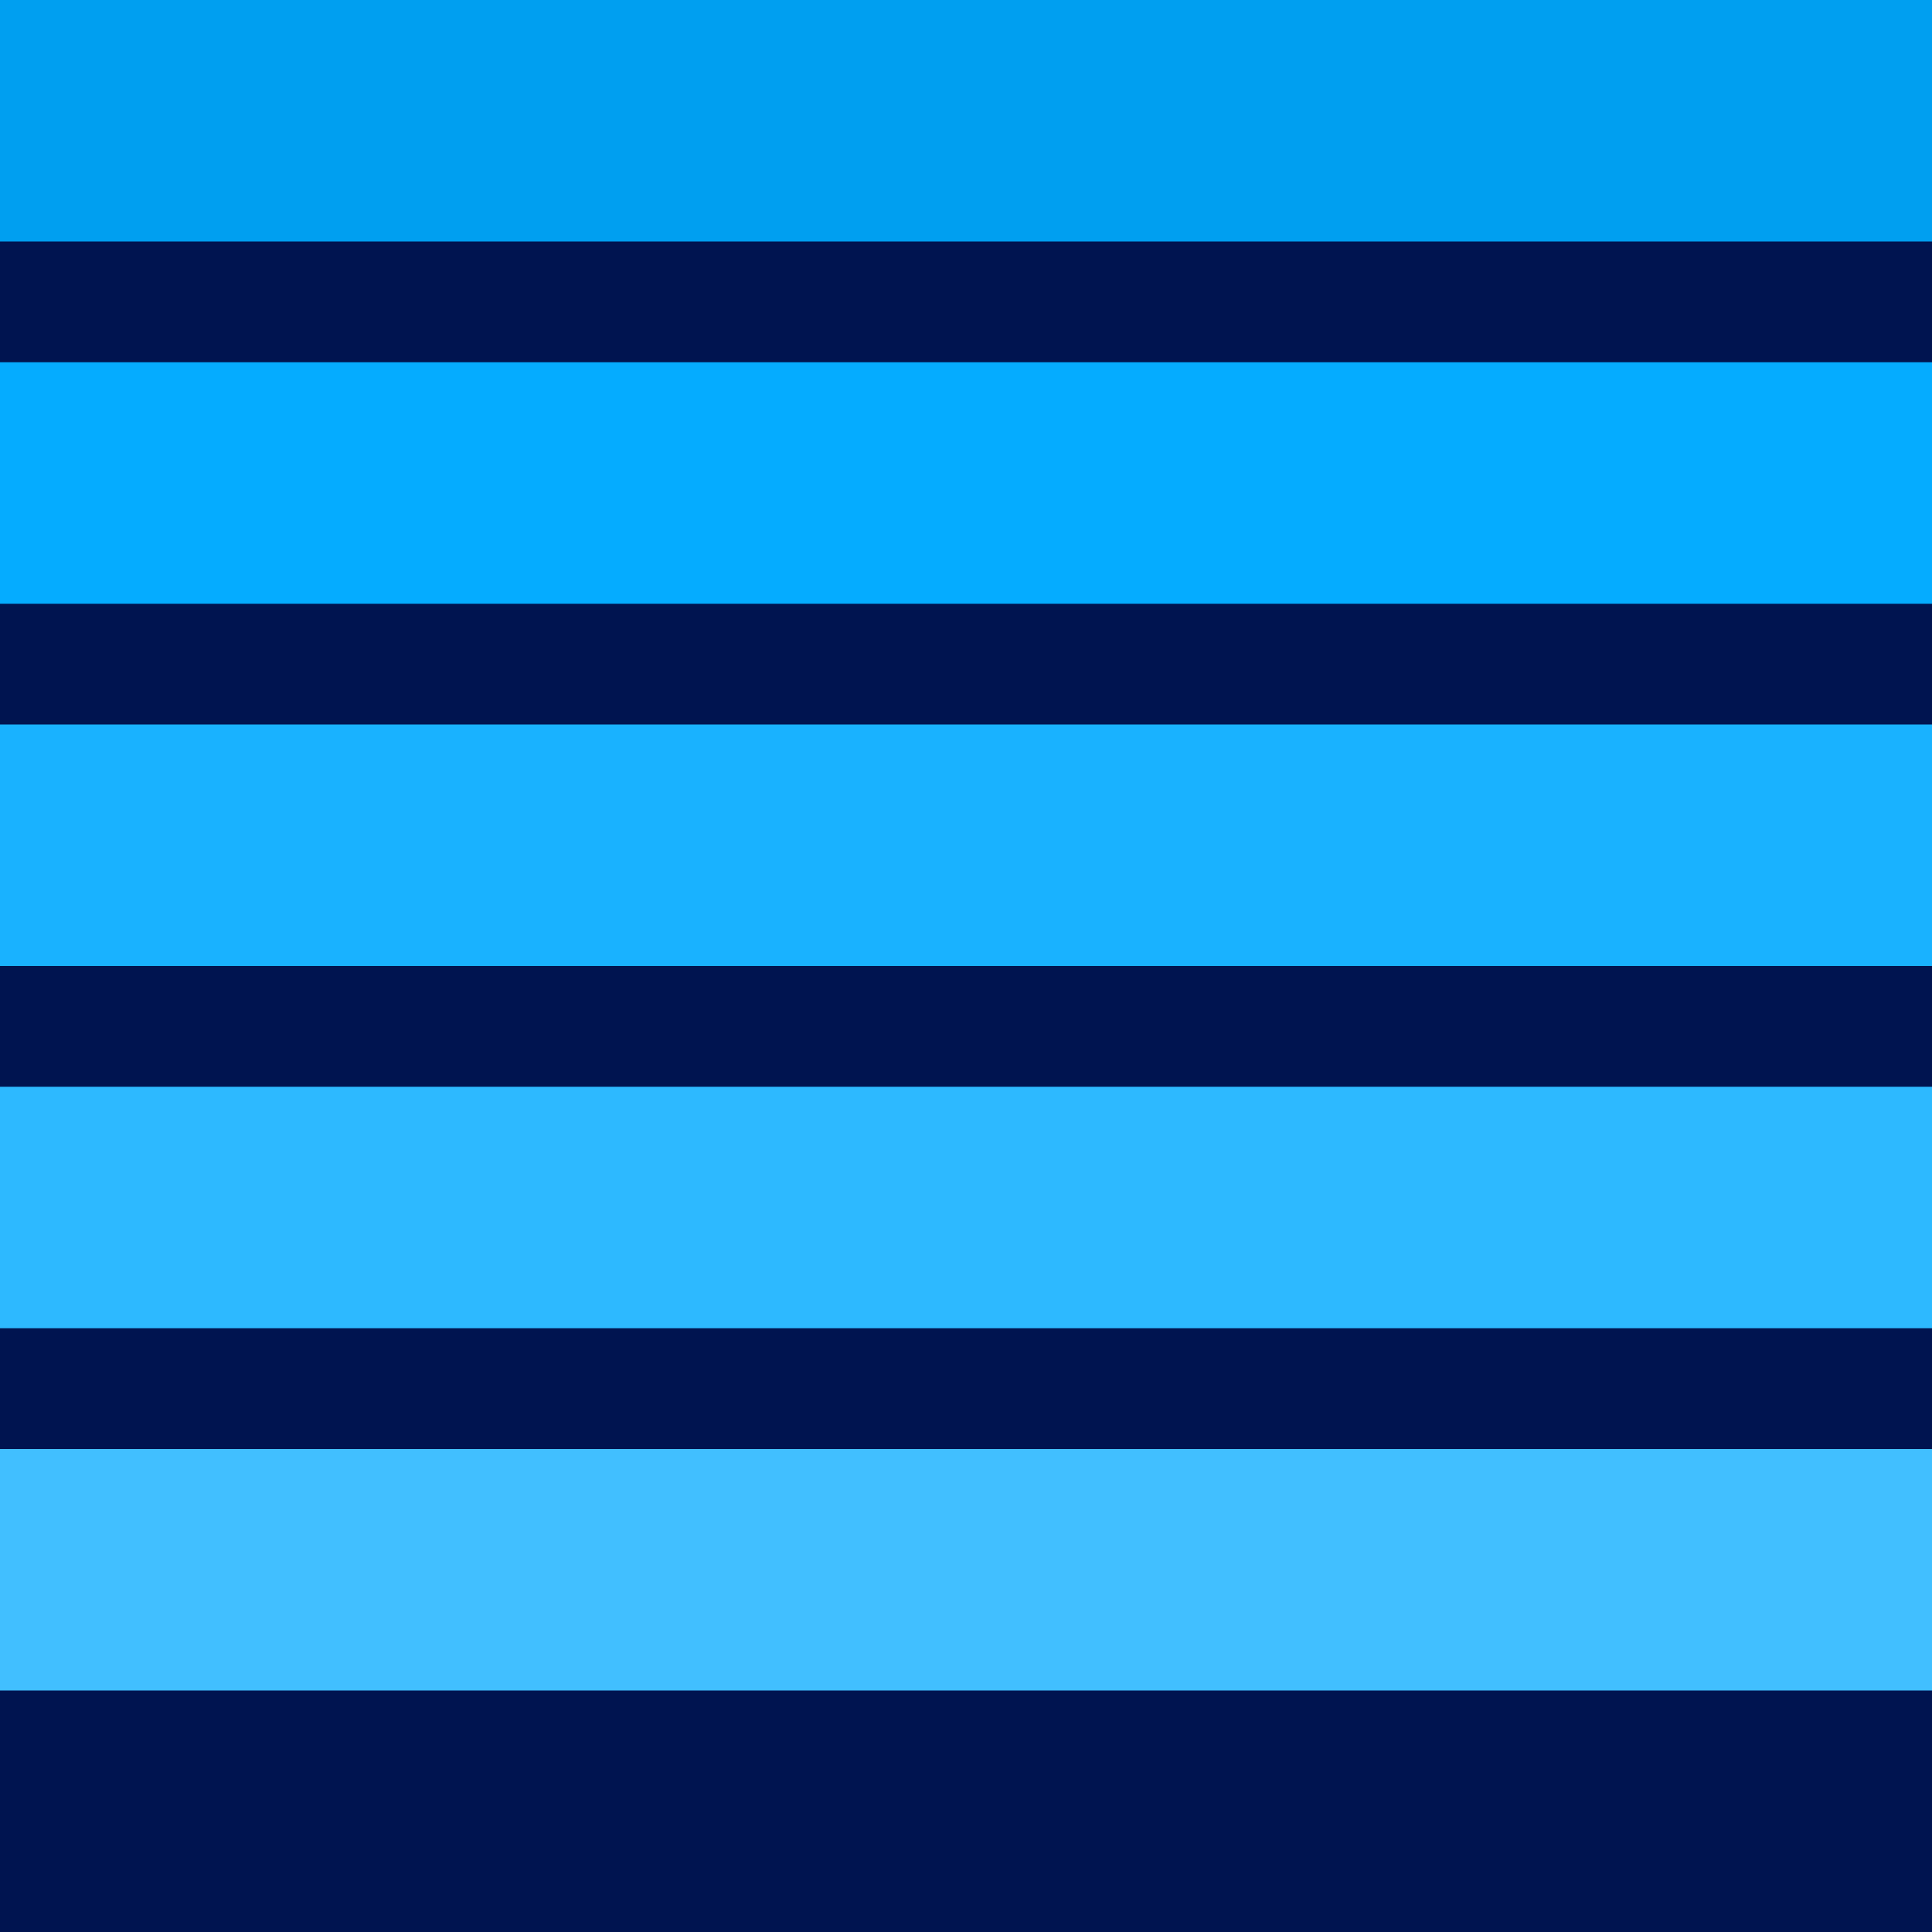 <?xml version="1.0" encoding="UTF-8" standalone="no"?>
<!-- Created with Inkscape (http://www.inkscape.org/) -->

<svg
   xmlns:dc="http://purl.org/dc/elements/1.1/"
   xmlns:cc="http://creativecommons.org/ns#"
   xmlns:rdf="http://www.w3.org/1999/02/22-rdf-syntax-ns#"
   xmlns:svg="http://www.w3.org/2000/svg"
   xmlns="http://www.w3.org/2000/svg"
   xmlns:sodipodi="http://sodipodi.sourceforge.net/DTD/sodipodi-0.dtd"
   xmlns:inkscape="http://www.inkscape.org/namespaces/inkscape"
   width="128mm"
   height="128mm"
   viewBox="0 0 128 128"
   version="1.1"
   id="svg8"
   inkscape:version="0.92.4 (5da689c313, 2019-01-14)"
   sodipodi:docname="hermes.svg">
  <defs
     id="defs2" />
  <sodipodi:namedview
     id="base"
     pagecolor="#ffffff"
     bordercolor="#666666"
     borderopacity="1.0"
     inkscape:pageopacity="0.0"
     inkscape:pageshadow="2"
     inkscape:zoom="0.35"
     inkscape:cx="-87.142846"
     inkscape:cy="560"
     inkscape:document-units="mm"
     inkscape:current-layer="layer1"
     showgrid="false"
     inkscape:window-width="1918"
     inkscape:window-height="1028"
     inkscape:window-x="1913"
     inkscape:window-y="0"
     inkscape:window-maximized="0" />
  <g
     inkscape:label="レイヤー 1"
     inkscape:groupmode="layer"
     id="layer1"
     transform="translate(0,-169)">
    <rect
       style="opacity:1;fill:#001450;fill-opacity:1;stroke:none;stroke-width:1.265;stroke-miterlimit:4;stroke-dasharray:none;stroke-opacity:1"
       id="rect4615"
       width="128"
       height="128"
       x="0"
       y="169" />
    <rect
       style="opacity:1;fill:#41bfff;fill-opacity:1;stroke:none;stroke-width:1.085;stroke-miterlimit:4;stroke-dasharray:none;stroke-opacity:1"
       id="rect4518"
       width="128"
       height="16"
       x="0"
       y="265" />
    <rect
       style="opacity:1;fill:#2db9ff;fill-opacity:1;stroke:none;stroke-width:1.085;stroke-miterlimit:4;stroke-dasharray:none;stroke-opacity:1"
       id="rect4518-9"
       width="128"
       height="16"
       x="0"
       y="241" />
    <rect
       style="opacity:1;fill:#19b2ff;fill-opacity:1;stroke:none;stroke-width:1.085;stroke-miterlimit:4;stroke-dasharray:none;stroke-opacity:1"
       id="rect4518-9-0"
       width="128"
       height="16"
       x="0"
       y="217" />
    <rect
       style="opacity:1;fill:#05acff;fill-opacity:1;stroke:none;stroke-width:1.085;stroke-miterlimit:4;stroke-dasharray:none;stroke-opacity:1"
       id="rect4518-9-3"
       width="128"
       height="16"
       x="0"
       y="193" />
    <rect
       style="opacity:1;fill:#009ff0;fill-opacity:1;stroke:none;stroke-width:1.085;stroke-miterlimit:4;stroke-dasharray:none;stroke-opacity:1"
       id="rect4518-9-3-1"
       width="128"
       height="16"
       x="0"
       y="169" />
  </g>
</svg>

